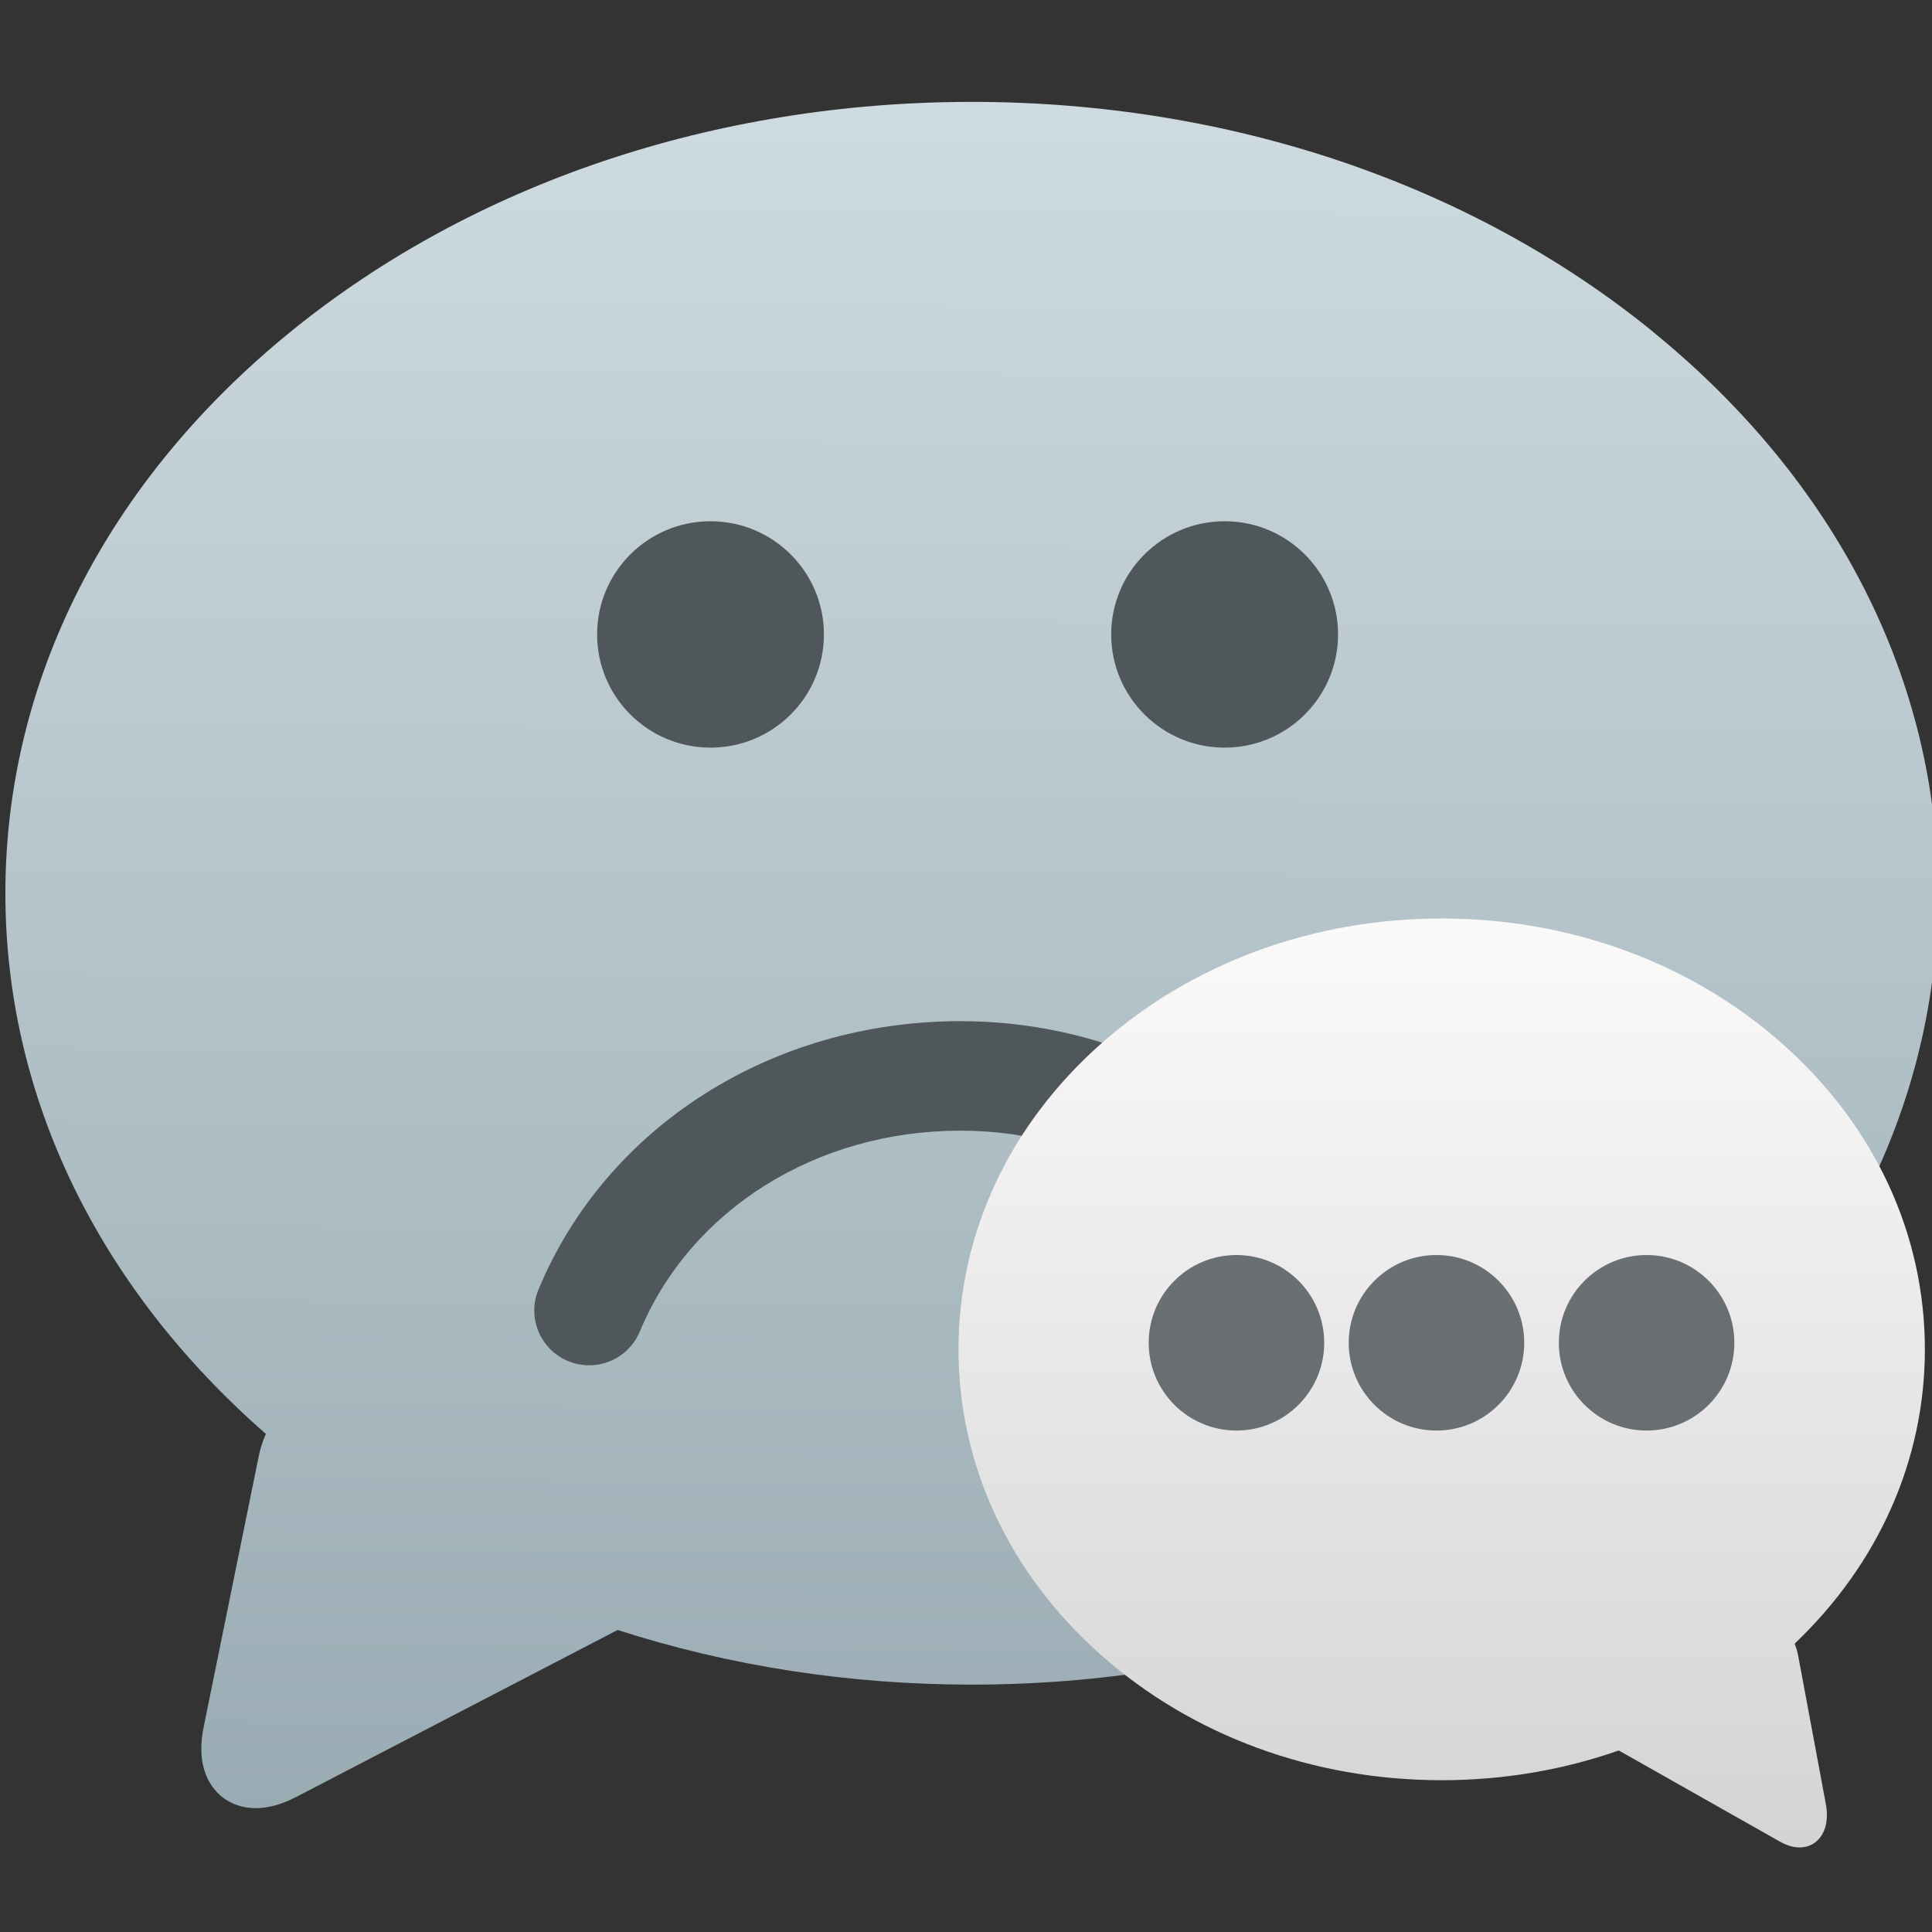 <svg xmlns="http://www.w3.org/2000/svg" viewBox="0 0 48 48"><rect x="0" y="0" width="48" height="48" fill="#333333" stroke="none"/><defs><linearGradient gradientTransform="matrix(-.568 0 0 .618 579.27 212.13)" gradientUnits="userSpaceOnUse" y2="507.87" x2="0" y1="546.8" id="0"><stop stop-color="#d3d3d3"/><stop offset="1" stop-color="#fcf9f9"/></linearGradient><linearGradient id="1" gradientUnits="userSpaceOnUse" x1="355.15" y1="550.89" x2="355.35" y2="504.14"><stop stop-color="#97a9b1"/><stop stop-color="#cfdce1" offset="1"/></linearGradient></defs><g transform="matrix(.975 0 0 .975-322.33-489.99)"><path d="m372.72 511.01c-4.644-3.779-10.81-5.86-17.362-5.86-6.552 0-12.718 2.081-17.362 5.86-4.684 3.812-7.264 8.892-7.264 14.306 0 5.167 2.351 10.03 6.638 13.776-.077.174-.139.357-.178.549l-1.409 6.928c-.167.823.058 1.314.276 1.581.252.308.626.478 1.052.478.322 0 .668-.095 1.029-.283l8.193-4.256c2.836.913 5.886 1.392 9.02 1.392 6.552 0 12.718-2.081 17.362-5.86 4.684-3.812 7.264-8.892 7.264-14.306 0-5.413-2.58-10.494-7.264-14.306" fill="url(#1)"/><g fill="#50575b"><path d="m345.81 518.72c0-1.592 1.294-2.884 2.89-2.884 1.596 0 2.89 1.292 2.89 2.884 0 1.593-1.294 2.885-2.89 2.885-1.596 0-2.89-1.292-2.89-2.885"/><path d="m358.91 518.72c0-1.592 1.296-2.884 2.891-2.884 1.596 0 2.89 1.292 2.89 2.884 0 1.593-1.294 2.885-2.89 2.885-1.595 0-2.891-1.292-2.891-2.885"/><path d="m365.75 535.38c-1.787-4.133-5.987-6.805-10.686-6.805-4.802 0-9.02 2.685-10.748 6.838-.296.711.042 1.528.755 1.824.175.072.357.107.536.107.549 0 1.069-.324 1.292-.861 1.294-3.109 4.5-5.118 8.168-5.118 3.583 0 6.772 2.01 8.12 5.122.307.708 1.13 1.034 1.838.726.71-.306 1.037-1.127.73-1.834"/></g><g><path d="m358.65 529.15c2.322-2.058 5.405-3.191 8.681-3.191 3.276 0 6.359 1.133 8.681 3.191 2.342 2.075 3.632 4.841 3.632 7.788 0 2.813-1.176 5.46-3.319 7.5.039.095.069.194.089.299l.704 3.772c.084.448-.029.716-.138.861-.126.168-.313.26-.526.26-.161 0-.334-.052-.514-.154l-4.096-2.317c-1.418.497-2.943.758-4.512.758-3.276 0-6.359-1.133-8.681-3.191-2.342-2.075-3.632-4.841-3.632-7.788 0-2.947 1.29-5.713 3.632-7.788" fill="url(#0)"/><g transform="matrix(1.073 0 0 1.073-59.63-48.551)" fill="#50575b"><circle r="2.084" cy="545.5" cx="393.04" opacity=".837"/><circle r="2.084" cy="545.5" cx="397.79" opacity=".837"/><circle r="2.084" cy="545.5" cx="402.78" opacity=".837"/></g></g></g></svg>